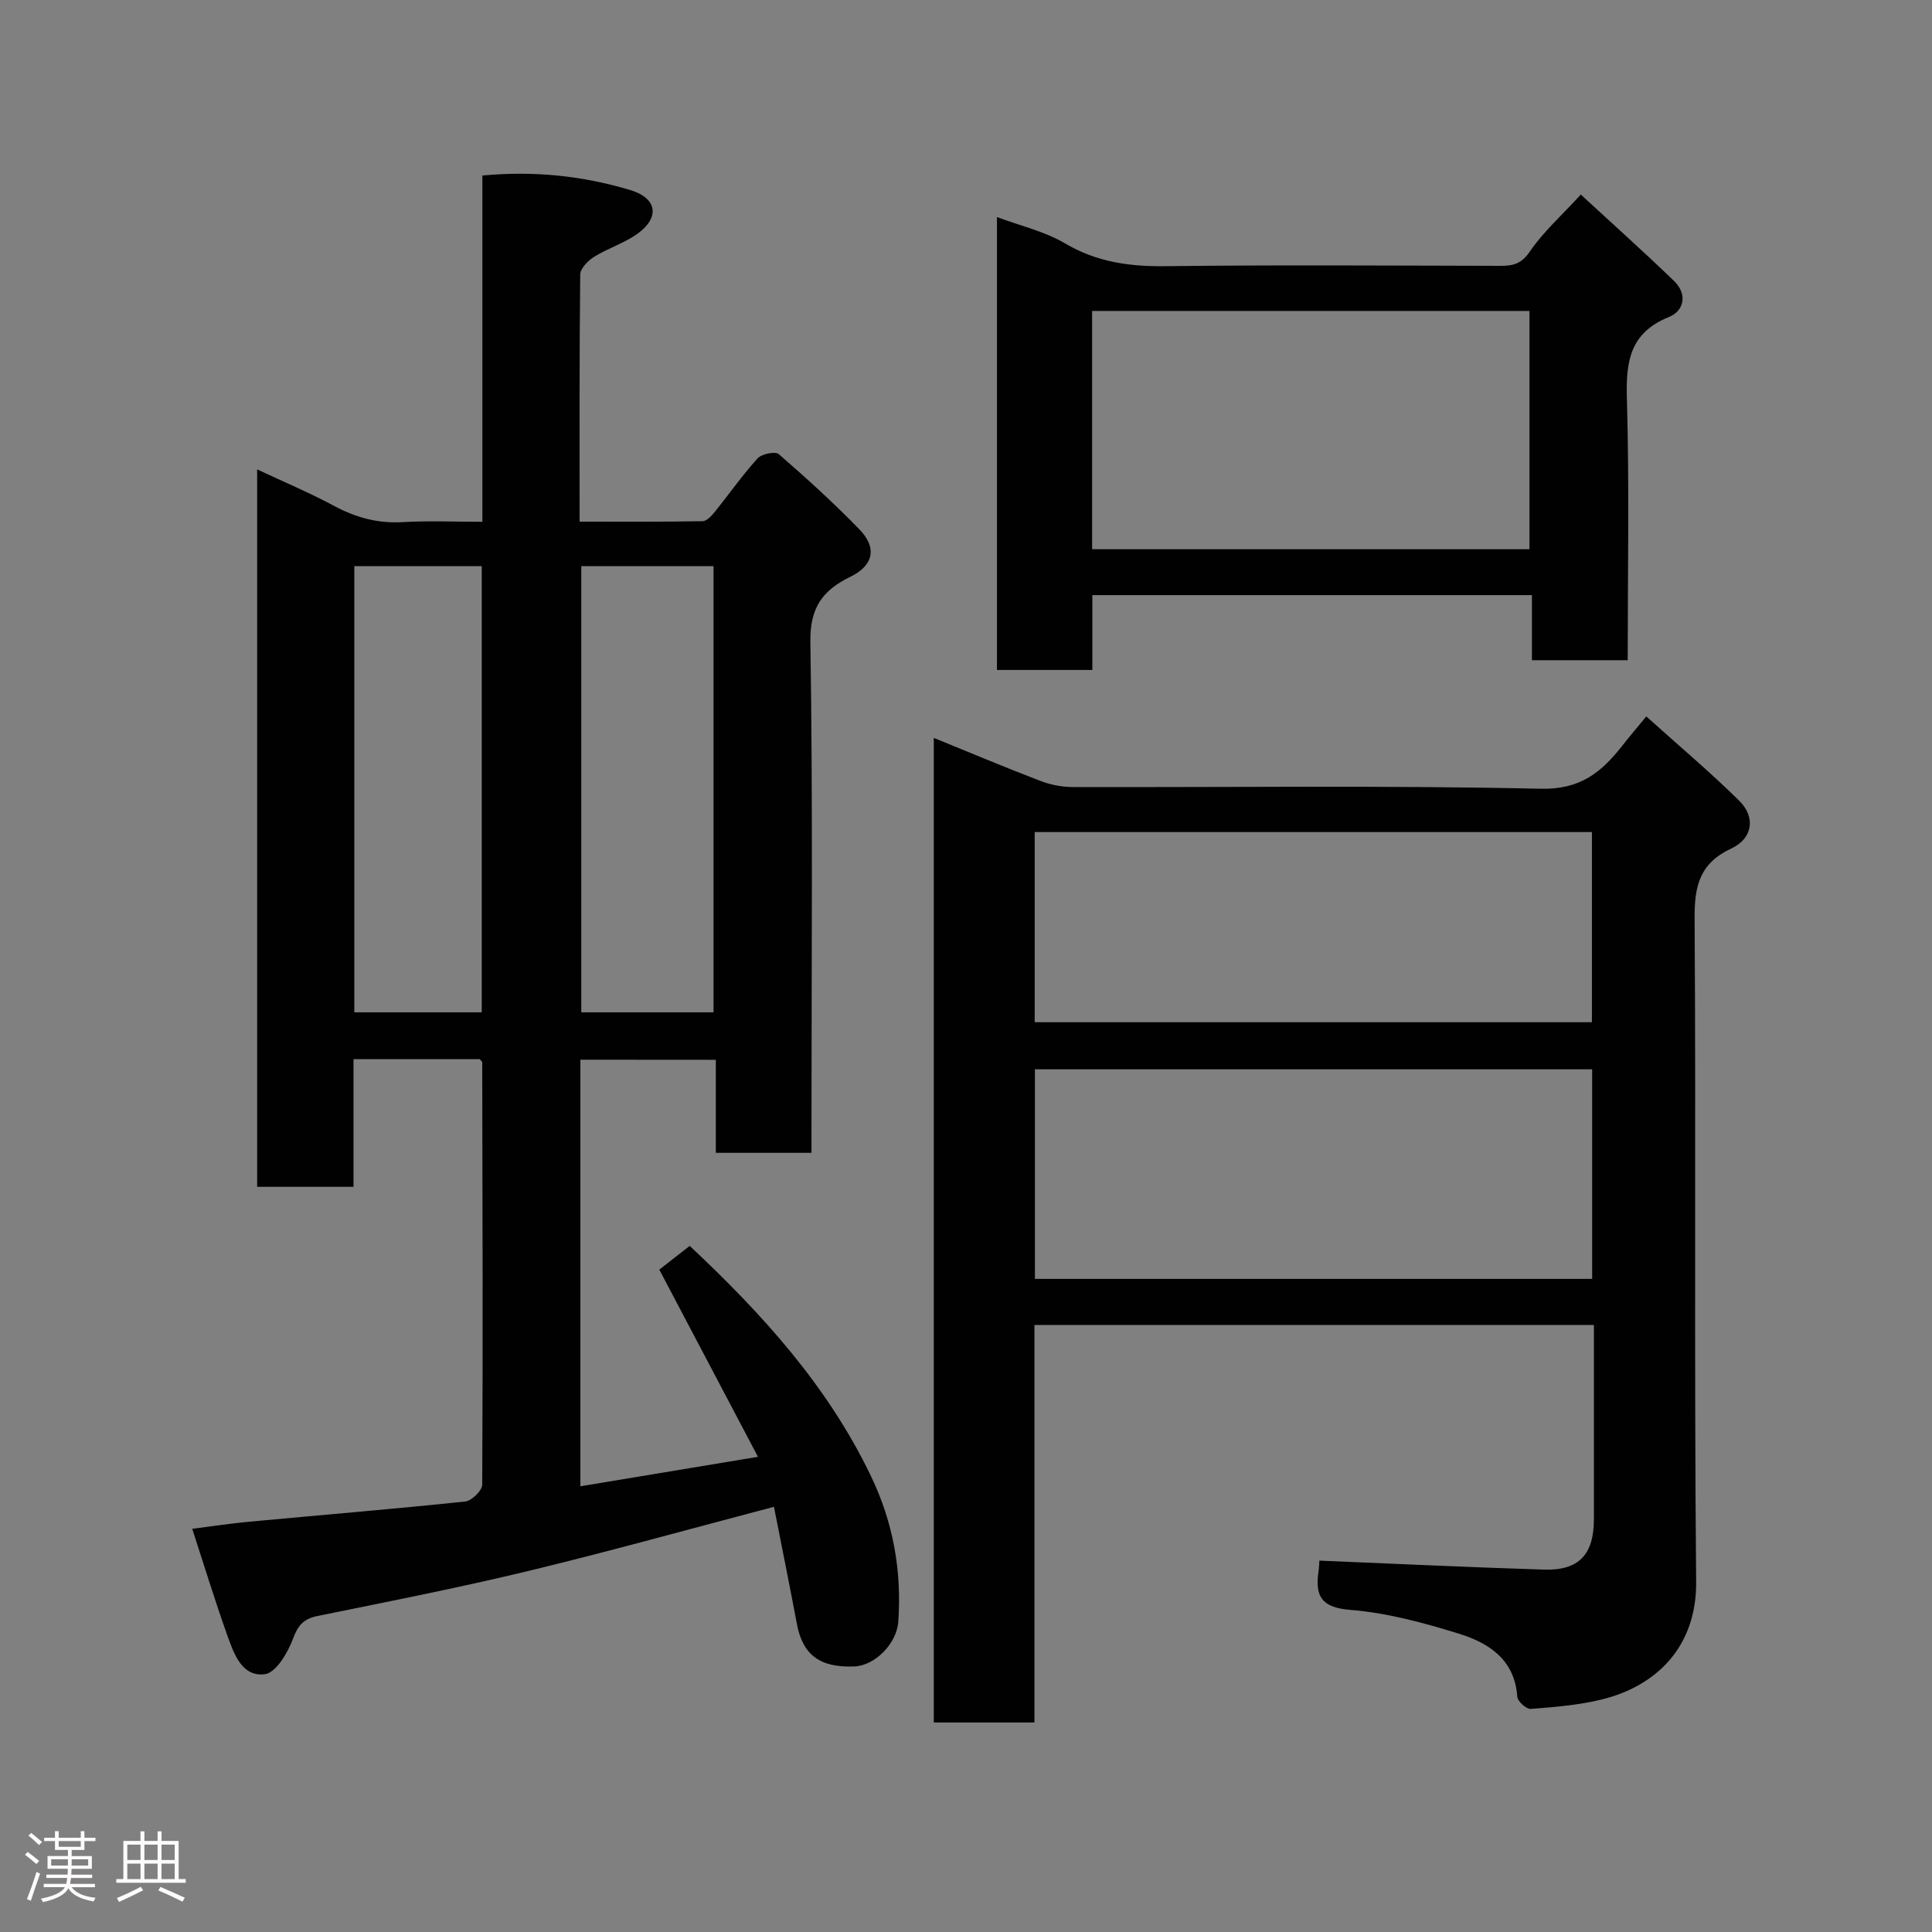 <svg enable-background="new 0 0 400 400" viewBox="0 0 400 400" xmlns="http://www.w3.org/2000/svg"><rect x="0" y="0" width="400" height="400" fill="#808080" stroke="none"/><path d="m5.17 384 .55-.58c.85.61 1.65 1.24 2.4 1.87l-.59.64c-.83-.73-1.62-1.38-2.36-1.93m1.22 9.53-.82-.34c.71-1.76 1.37-3.64 1.98-5.63.24.13.5.25.76.36-.6 1.67-1.24 3.54-1.92 5.61m-.5-13.5.57-.54c.56.44 1.31 1.06 2.26 1.87l-.64.64c-.68-.66-1.41-1.32-2.19-1.97m3.25.46h2.24v-1.36h.77v1.36h4.57v-1.36h.76v1.36h2.28v.69h-2.28v1.84h-2.64v1.26h4.18v2.64h-4.21c0 .45-.02.86-.05 1.21h4.32v.69h-4.38c-.04.34-.1.75-.19 1.22h5.15v.69h-4.82c.87 1.19 2.51 1.92 4.93 2.19-.17.31-.3.57-.37.76-2.77-.49-4.52-1.41-5.26-2.76-.56 1.26-2.3 2.23-5.24 2.9-.12-.24-.26-.48-.43-.72 2.73-.55 4.38-1.34 4.96-2.38h-4.38v-.69h4.65c.1-.38.17-.79.21-1.22h-4.32v-.69h4.4c.03-.34.05-.75.05-1.21h-4.2v-2.64h4.23v-1.26h-2.69v-1.84h-2.24zm1.46 4.46v1.29h3.45c.01-.4.02-.57.01-.53v-.32-.45h-3.46zm1.55-2.59h4.57v-1.19h-4.57zm6.11 2.59h-3.42v.77c-.02.19-.01.37-.02.53h3.44z" fill="#fcfafa"/><path d="m32.63 379.16h.82v1.98h3.54v7.89h1.46v.78h-14.37v-.78h1.46v-7.89h3.54v-1.98h.82v1.98h2.73zm-3.49 11.48.5.73c-1.61.82-3.28 1.63-5 2.41-.13-.27-.28-.55-.44-.82 1.75-.72 3.4-1.49 4.94-2.32m-2.78-5.55h2.73v-3.18h-2.73zm0 3.95h2.73v-3.2h-2.73zm3.54-3.95h2.73v-3.18h-2.73zm0 3.95h2.73v-3.2h-2.73zm7.89 4.68c-1.84-.92-3.51-1.7-5.02-2.32l.45-.73c1.89.8 3.57 1.55 5.04 2.23zm-1.62-11.81h-2.73v3.18h2.73zm-2.73 7.13h2.73v-3.2h-2.73z" fill="#fcfafa"/><g fill="#010102"><path d="m120.16 219.4v88.32c11.88-1.97 23.66-3.93 36.77-6.1-6.9-13.1-13.54-25.69-20.43-38.76 1.67-1.3 3.83-2.99 6.3-4.91 14.97 14.04 28.56 28.96 37.54 47.7 4.61 9.62 6.37 19.58 5.64 30.09-.32 4.58-4.83 9.1-9.09 9.28-7.14.29-10.69-2.39-11.9-8.78-1.5-7.97-3.11-15.93-4.75-24.27-17.45 4.59-34.14 9.25-50.97 13.31-14.4 3.47-28.95 6.33-43.47 9.28-2.91.59-4.09 1.88-5.14 4.72-1.06 2.89-3.53 7.04-5.81 7.34-4.75.63-6.43-4.23-7.79-8.04-2.56-7.18-4.79-14.47-7.26-22.06 4.2-.53 8.02-1.12 11.86-1.47 14.89-1.39 29.8-2.62 44.67-4.18 1.33-.14 3.51-2.27 3.51-3.49.15-29.15.06-58.31 0-87.46 0-.12-.2-.25-.52-.63-8.38 0-16.98 0-26.13 0v26.43c-6.93 0-13.31 0-19.95 0 0-49.43 0-98.69 0-148.54 5.47 2.57 10.87 4.84 16.01 7.6 4.49 2.41 9.02 3.62 14.15 3.32 5.29-.31 10.62-.07 16.47-.07 0-24.01 0-47.72 0-71.69 10.77-1.01 20.83.07 30.62 3.01 5.57 1.67 6.17 5.66 1.52 9.02-2.72 1.97-6.11 3-8.99 4.79-1.27.79-2.87 2.41-2.89 3.67-.19 16.81-.13 33.63-.13 51.17 8.62 0 17.04.06 25.46-.09.85-.01 1.85-1.1 2.51-1.91 2.98-3.69 5.71-7.6 8.89-11.11.84-.92 3.65-1.49 4.37-.87 5.75 4.99 11.4 10.12 16.7 15.58 3.71 3.82 2.93 7.47-1.86 9.81-5.76 2.81-8.41 6.37-8.29 13.53.53 33.31.23 66.64.23 99.96v5.78c-6.66 0-13.04 0-19.81 0 0-6.32 0-12.59 0-19.26-9.42-.02-18.47-.02-28.04-.02zm.19-102.18v92.37h27.38c0-30.99 0-61.57 0-92.37-9.19 0-18.12 0-27.38 0zm-46.99 0v92.37h26.38c0-30.99 0-61.57 0-92.37-8.87 0-17.46 0-26.38 0z"/><path d="m340.85 148.33c6.65 5.99 13.2 11.49 19.26 17.48 3.4 3.36 2.79 7.78-1.62 9.84-6.56 3.05-7.68 7.7-7.64 14.41.3 45.81-.11 91.62.32 137.43.12 13.32-8.08 21.62-19.75 24.42-4.73 1.13-9.65 1.53-14.51 1.9-.89.07-2.7-1.57-2.77-2.5-.53-7.77-5.96-11.19-12.21-13.11-7.28-2.25-14.81-4.29-22.36-4.89-6.06-.48-7.32-2.9-6.58-8 .14-.96.15-1.94.17-2.2 15.68.64 31.1 1.39 46.53 1.86 7.22.22 10.31-3.13 10.31-10.45 0-13.3 0-26.59 0-40.2-38.73 0-77.1 0-115.83 0v82.3c-7.06 0-13.78 0-20.84 0 0-67.64 0-135.36 0-203.85 7.47 3.04 14.73 6.1 22.07 8.91 2.08.8 4.43 1.26 6.66 1.27 32.32.08 64.64-.37 96.95.35 8.29.19 12.62-3.5 16.94-9 1.41-1.8 2.89-3.53 4.9-5.97zm-11.21 116.45c0-14.77 0-29.15 0-43.39-38.73 0-77.09 0-115.37 0v43.39zm-115.42-53.14h115.37c0-13.41 0-26.45 0-39.37-38.66 0-76.91 0-115.37 0z"/><path d="m317.17 123.21c-30.64 0-60.55 0-91.01 0v15.5c-6.8 0-13.07 0-19.75 0 0-31.03 0-62.19 0-93.77 4.81 1.8 9.85 2.95 14.09 5.45 6.56 3.87 13.33 4.81 20.77 4.72 23.14-.28 46.29-.12 69.43-.07 2.61.01 4.33-.44 6.05-2.98 2.75-4.04 6.52-7.39 10.54-11.78 6.51 6.01 13.04 11.84 19.33 17.92 2.76 2.67 2.1 6.14-1.06 7.42-8.08 3.25-8.96 9.16-8.73 16.88.52 17.94.17 35.91.17 54.19-6.7 0-13.08 0-19.83 0 0-4.38 0-8.65 0-13.48zm-91.06-9.5h90.55c0-16.67 0-33.05 0-49.33-30.38 0-60.41 0-90.55 0z"/></g></svg>
